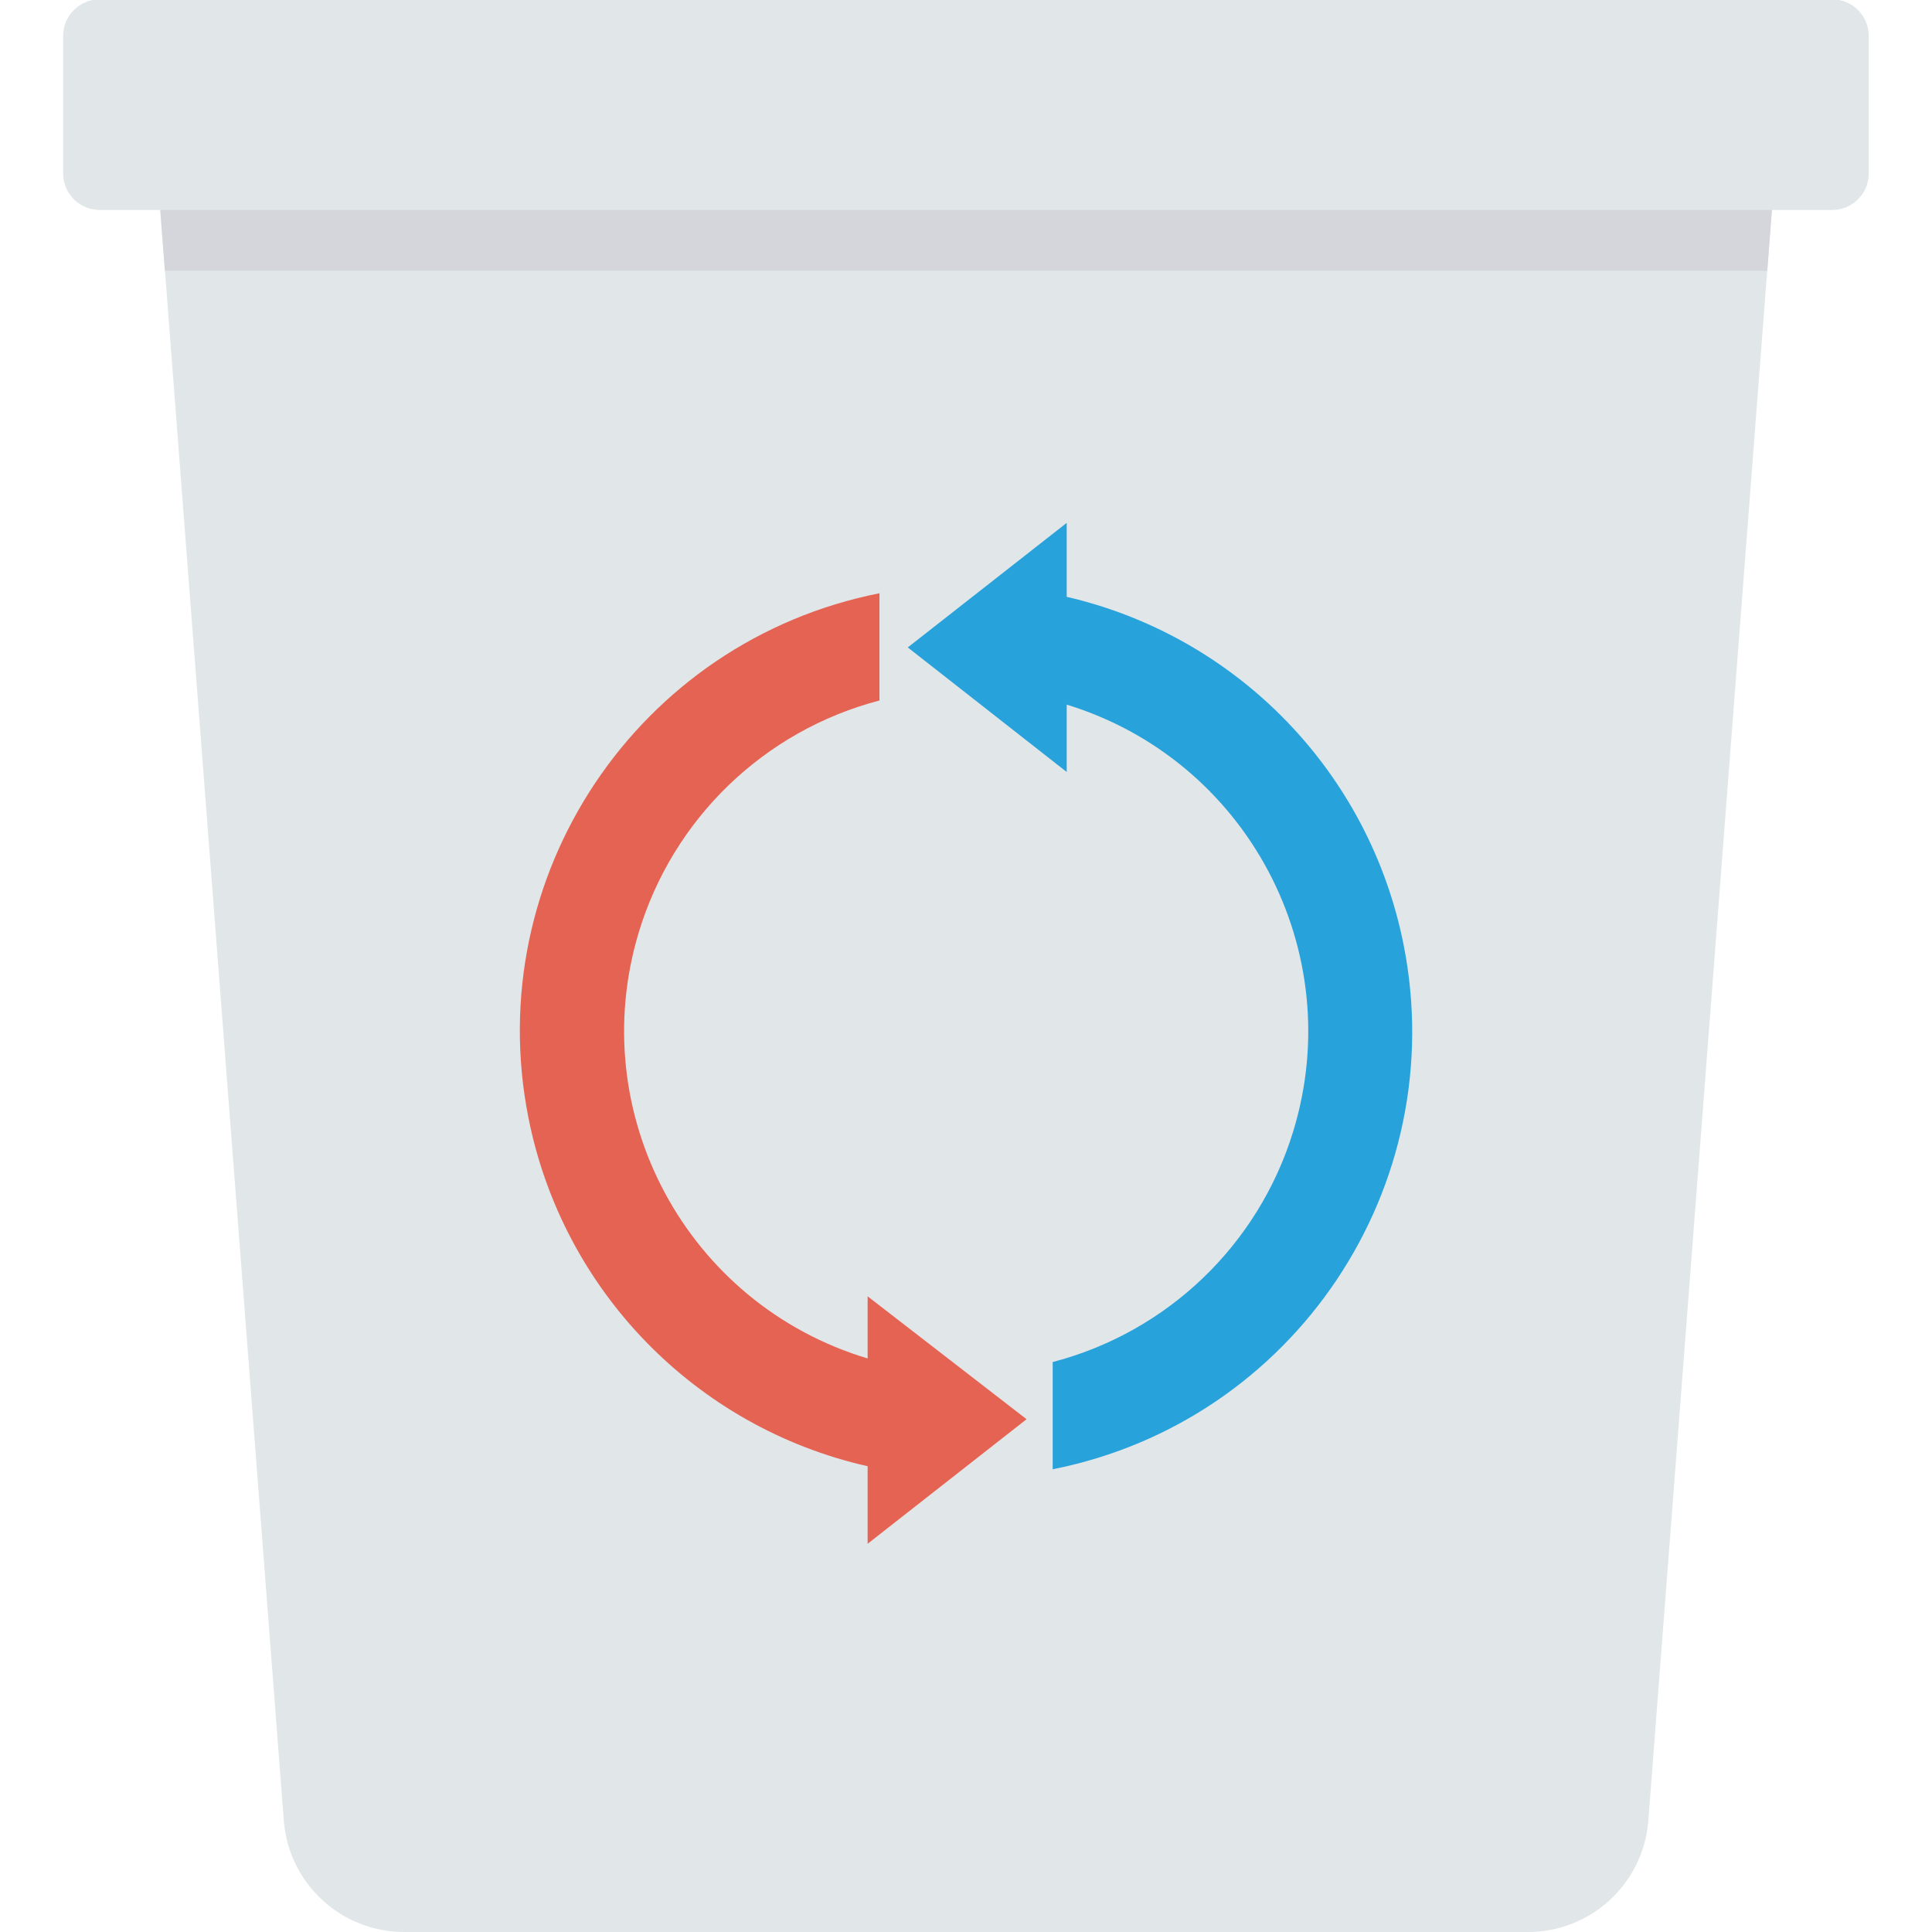 <svg id="Layer_1" enable-background="new 0 0 150 150" height="512" viewBox="0 0 150 150" width="512" xmlns="http://www.w3.org/2000/svg"><g><path d="m11.818 8.126 10.225 133.335c.432 4.84 4.491 8.547 9.35 8.539h87.225c4.859.008 8.918-3.699 9.35-8.539l10.226-133.335z" fill="#e1e6e9"/><path d="m137.212 21.02.982-12.894h-126.376l.982 12.894z" fill="#d5d6db"/><path d="m7.74-.05h134.51c1.568 0 2.839 1.271 2.839 2.839v10.674c0 1.568-1.271 2.839-2.839 2.839h-134.51c-1.568 0-2.839-1.271-2.839-2.839v-10.674c0-1.568 1.271-2.839 2.839-2.839z" fill="#e1e6e9"/><path d="m82.819 46.338v-5.742l-12.339 9.67 12.339 9.67v-5.23c14.009 4.301 21.88 19.144 17.579 33.154-2.7 8.796-9.764 15.565-18.667 17.888v8.325c18.769-3.723 30.967-21.956 27.244-40.725-2.652-13.363-12.886-23.932-26.156-27.01z" fill="#27a2db"/><path d="m67.363 105.47c-14.035-4.216-21.996-19.011-17.78-33.046 2.662-8.861 9.747-15.696 18.698-18.038v-8.326c-18.77 3.718-30.972 21.949-27.254 40.719 2.661 13.431 12.982 24.035 26.336 27.059v6.02l12.339-9.67-12.339-9.542z" fill="#e56353"/></g></svg>